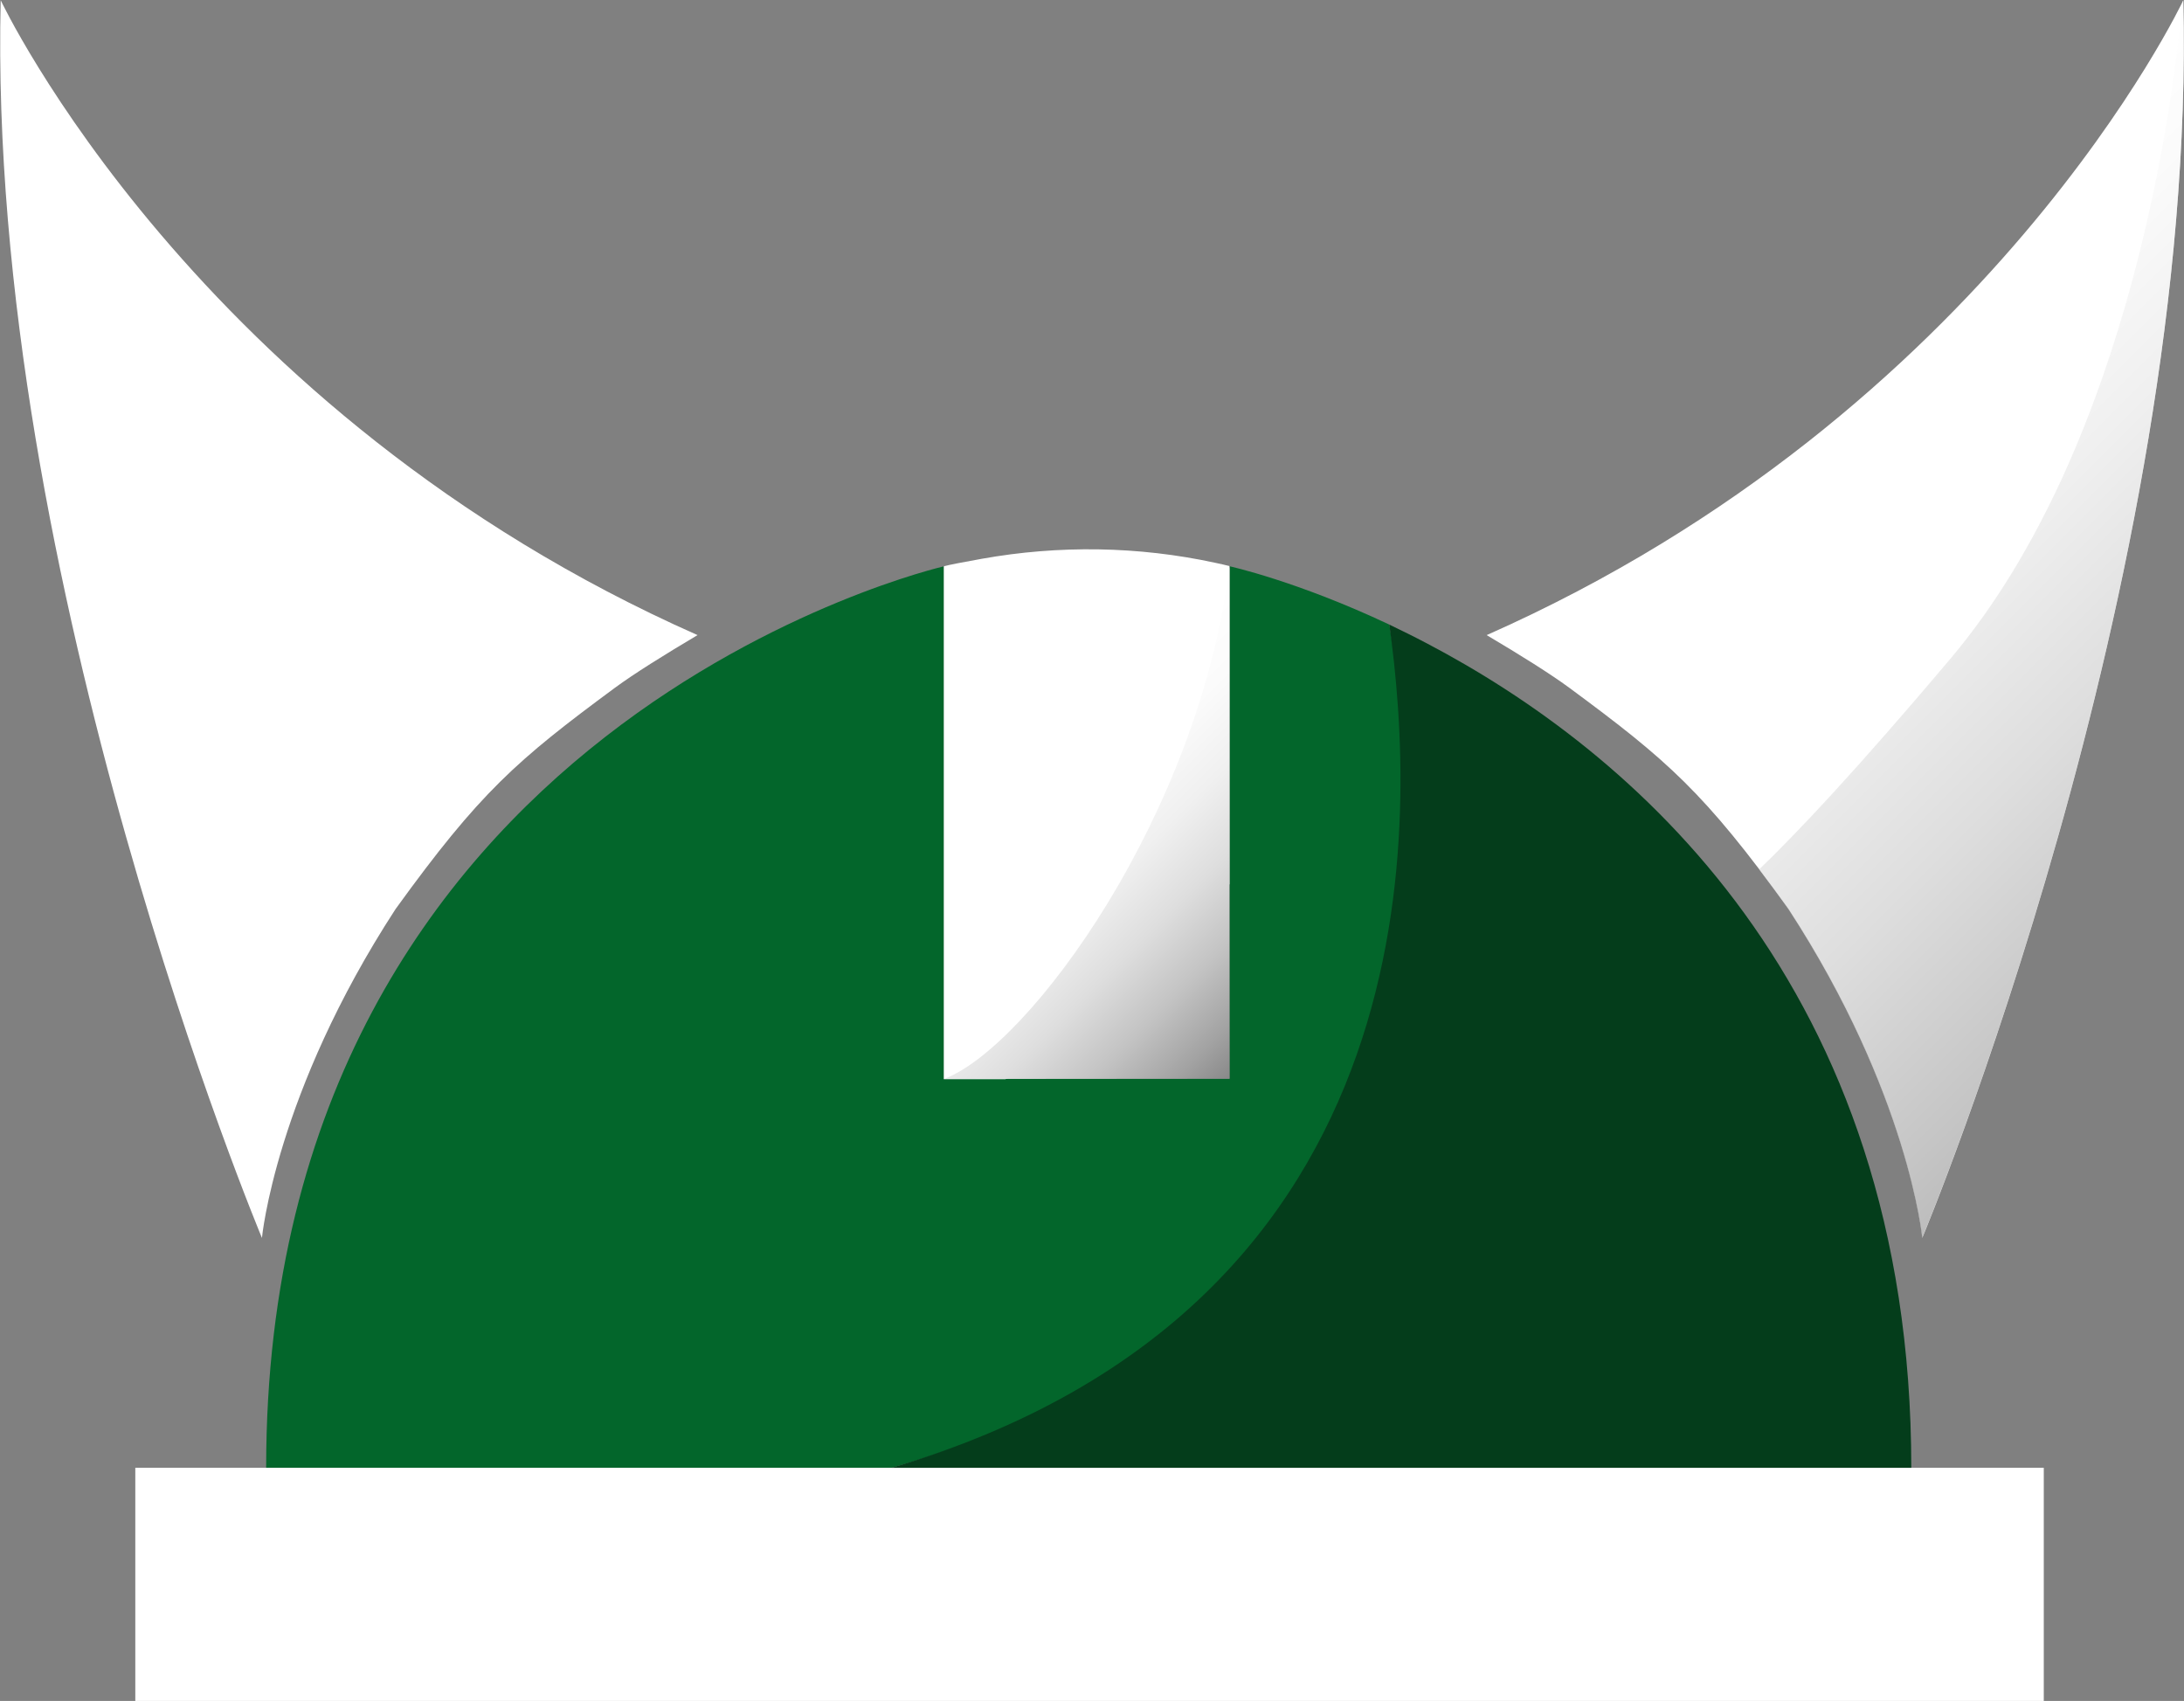 <?xml version="1.0" encoding="utf-8"?>
<!-- Generator: Adobe Illustrator 20.1.0, SVG Export Plug-In . SVG Version: 6.00 Build 0)  -->
<svg version="1.1" xmlns="http://www.w3.org/2000/svg" xmlns:xlink="http://www.w3.org/1999/xlink" x="0px" y="0px"
	 viewBox="0 0 933 726.6" style="enable-background:new 0 0 933 726.6;" xml:space="preserve">
<rect x="0" y="0" width="933" height="726.6" fill="#808080" stroke="none"/>
<style type="text/css">
	.st0{fill:#03662B;}
	.st1{fill:#FFFFFF;}
	.st2{fill:none;}
	.st3{opacity:0.56;fill:url(#SVGID_1_);}
	.st4{fill:url(#SVGID_2_);}
	.st5{fill:#043D1B;}
</style>
<g id="Layer_2">
</g>
<g id="Layer_1">
	<path class="st0" d="M593.5,266.8c-39.4-18.6-68.2-24.9-68.2-24.9v105.9v113l-122,0.1V241.9c0,0-289.6,66.1-289.6,385.1h267.2
		C620.1,559,607.8,347.9,593.5,266.8z"/>
	<path class="st1" d="M932.7,0.1c0,0-82.7,176.1-297.6,271.2c14.5,8.6,27,16.4,35.3,22.5c42,31,57.7,44.7,93.7,94.5
		c51.3,78.8,57.1,140.5,57.1,140.5S938.7,248,932.7,0.1z"/>
	<path class="st1" d="M298,271.3c-14.5,8.6-27,16.4-35.3,22.5c-42,31-57.7,44.7-93.7,94.5c-51.3,78.8-57.1,140.5-57.1,140.5
		S-5.7,248,0.3,0.1C0.3,0.1,83.1,176.2,298,271.3z"/>
	<path class="st2" d="M456.3,313.9"/>
	<linearGradient id="SVGID_1_" gradientUnits="userSpaceOnUse" x1="772.606" y1="160.174" x2="981.132" y2="368.701">
		<stop  offset="0" style="stop-color:#FFFFFF"/>
		<stop  offset="0.148" style="stop-color:#F8F8F8"/>
		<stop  offset="0.366" style="stop-color:#E4E4E4"/>
		<stop  offset="0.626" style="stop-color:#C4C4C4"/>
		<stop  offset="0.918" style="stop-color:#979797"/>
		<stop  offset="1" style="stop-color:#898989"/>
	</linearGradient>
	<path class="st3" d="M932.7,0.1c0,0-0.1,0.3-0.4,0.9c-3.3,36.8-21.1,187.9-99,280.3c-40.5,48-66,74.9-81.8,90.1
		c3.9,5.2,8.1,10.8,12.5,17c51.3,78.8,57.1,140.5,57.1,140.5S938.7,248,932.7,0.1z"/>
	<polygon class="st1" points="873.1,726.6 57.8,726.6 57.8,627 126.9,627 873.1,627 	"/>
	<path class="st1" d="M525.2,377.7V241.8c-1.6-0.4-3.7-0.9-6.1-1.4c-32.8-7.1-66.7-7.6-99.7-1.7c-7.8,1.4-14.1,2.6-16.2,3.2v219.1v0
		l26.3,0C466,447.1,499.9,418,525.2,377.7z"/>
	<linearGradient id="SVGID_2_" gradientUnits="userSpaceOnUse" x1="439.96" y1="327.131" x2="549.401" y2="436.572">
		<stop  offset="0" style="stop-color:#FFFFFF"/>
		<stop  offset="0.2" style="stop-color:#FBFBFB"/>
		<stop  offset="0.382" style="stop-color:#F0F0F0"/>
		<stop  offset="0.556" style="stop-color:#DEDEDE"/>
		<stop  offset="0.727" style="stop-color:#C4C4C4"/>
		<stop  offset="0.893" style="stop-color:#A3A3A3"/>
		<stop  offset="1" style="stop-color:#898989"/>
	</linearGradient>
	<path class="st4" d="M525.2,241.9c-12.9,105.9-85.4,205.2-121.9,219l121.9-0.1V241.9z"/>
	<path class="st5" d="M609.5,274.8c-5.5-2.9-10.8-5.5-16-8c11.2,79.8,22.4,290.5-212.6,360.2h435.6
		C816.5,420,695.4,319.9,609.5,274.8z"/>
</g>
</svg>
